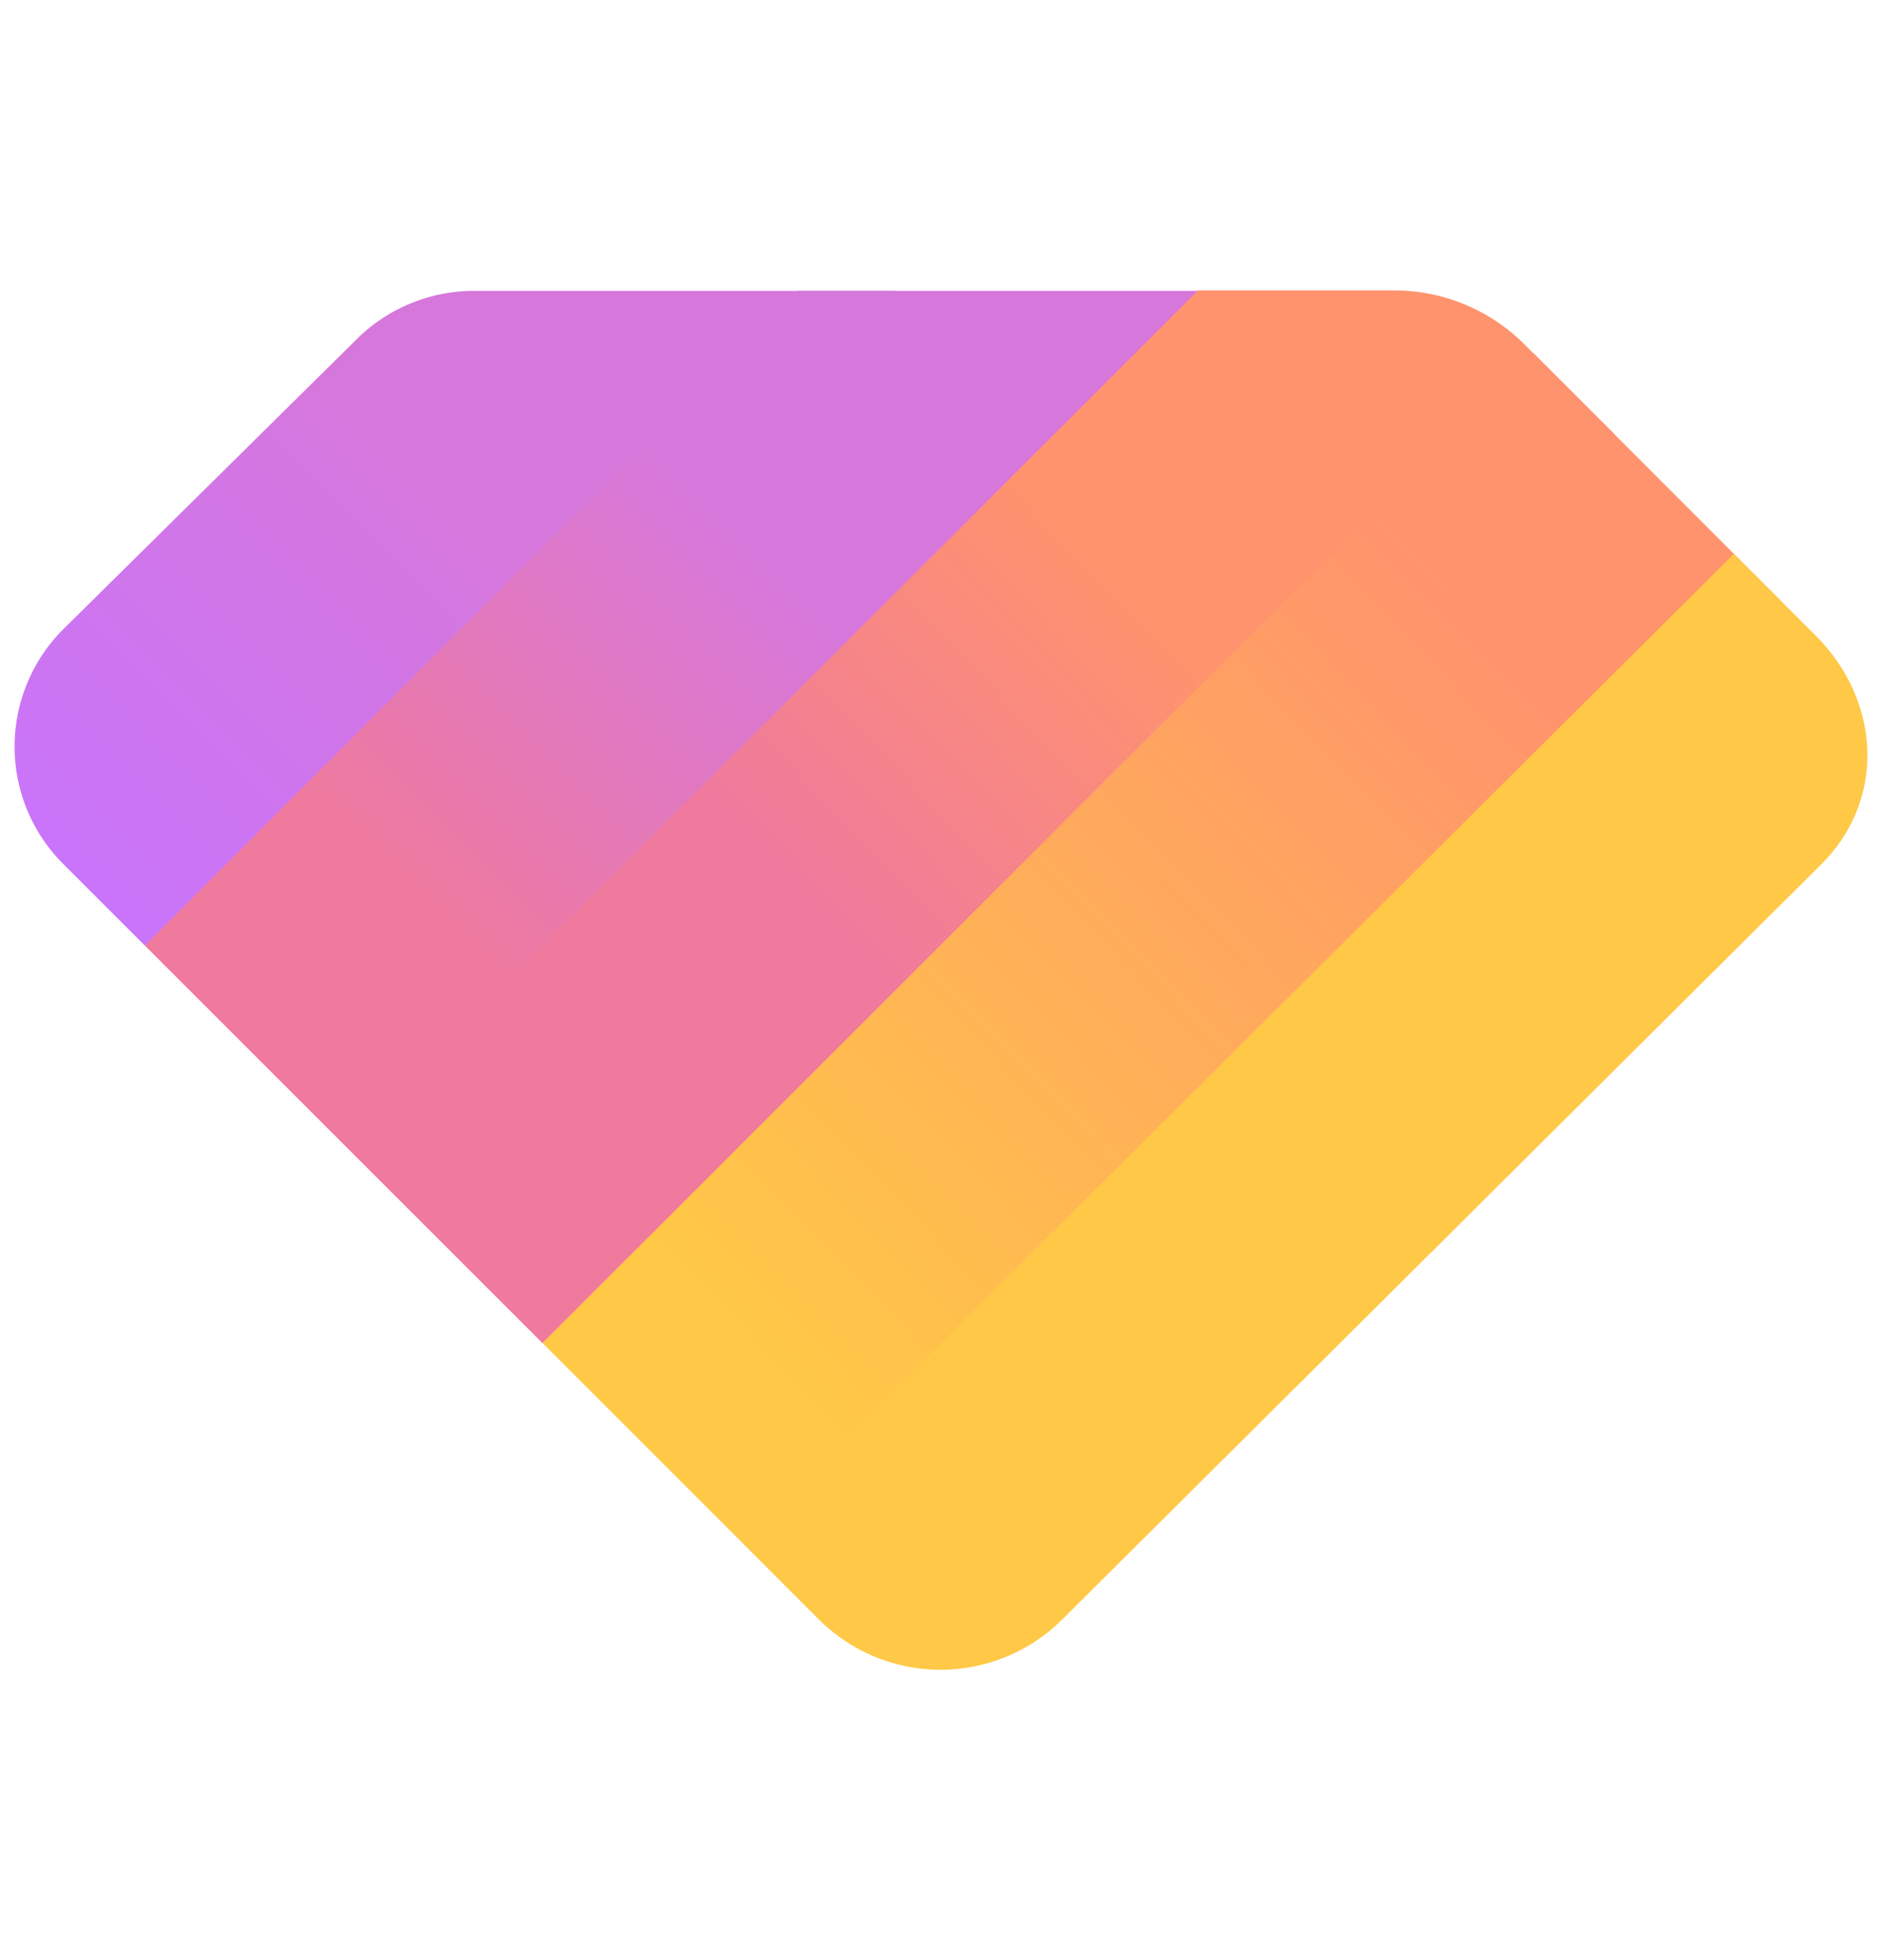 <svg xmlns="http://www.w3.org/2000/svg" fill="none" viewBox="0 0 24 25"><path fill="url(#Gem_svg__a)" d="m4.548 4.327-3.743 3.7a2.116 2.116 0 0 0 0 2.991l1.042 1.042 9.566-8.35H6.044c-.56 0-1.099.222-1.496.617Z"/><path fill="url(#Gem_svg__b)" d="m10.182 3.71-8.335 8.35 2.535 2.535L16.973 3.71h-6.791Z"/><path fill="url(#Gem_svg__c)" d="M15.272 3.71 4.382 14.595l2.535 2.535L20.58 5.53l-1.104-1.102a2.35 2.35 0 0 0-1.696-.724h-2.507v.006Z"/><path fill="url(#Gem_svg__d)" d="M19.55 4.501 6.918 17.129l2.538 2.538L22.697 7.65 19.551 4.5Z"/><path fill="url(#Gem_svg__e)" d="m10.44 20.653-.985-.986L22.111 7.064l1.045 1.045c.826.825.899 2.084.074 2.91l-9.685 9.637a2.197 2.197 0 0 1-3.104-.003Z"/><defs><linearGradient id="Gem_svg__a" x1=".111" x2="5.85" y1="11.865" y2="6.125" gradientUnits="userSpaceOnUse"><stop stop-color="#C774FF"/><stop offset="1" stop-color="#D677DB"/></linearGradient><linearGradient id="Gem_svg__b" x1="5.486" x2="9.929" y1="11.835" y2="7.361" gradientUnits="userSpaceOnUse"><stop stop-color="#EF7A9D"/><stop offset="1" stop-color="#D677DB"/></linearGradient><linearGradient id="Gem_svg__c" x1="10.529" x2="14.578" y1="11.643" y2="7.796" gradientUnits="userSpaceOnUse"><stop stop-color="#EF7A9D"/><stop offset="1" stop-color="#FF936D"/></linearGradient><linearGradient id="Gem_svg__d" x1="9.571" x2="19.098" y1="17.186" y2="8.02" gradientUnits="userSpaceOnUse"><stop stop-color="#FFC846"/><stop offset="1" stop-color="#FF936D"/></linearGradient><linearGradient id="Gem_svg__e" x1="12.664" x2="21.924" y1="18.979" y2="9.796" gradientUnits="userSpaceOnUse"><stop stop-color="#FFC846"/><stop offset="1" stop-color="#FFC846"/></linearGradient></defs></svg>